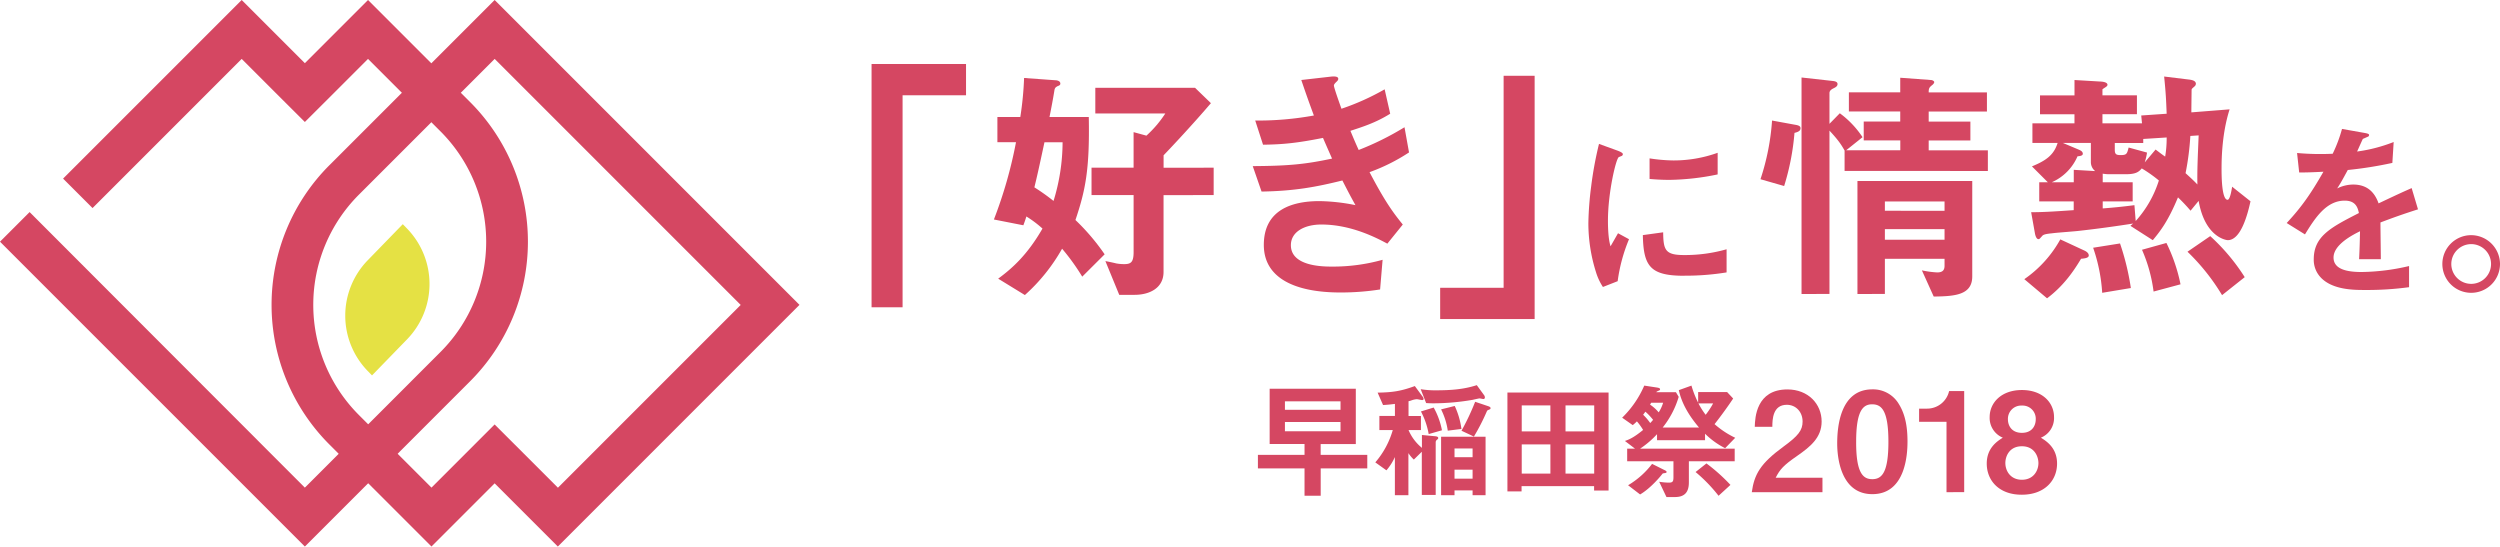 <svg id="レイヤー_1" data-name="レイヤー 1" xmlns="http://www.w3.org/2000/svg" viewBox="0 0 1209.15 264.34"><defs><style>.cls-1{fill:#d54762;}.cls-2{fill:none;}.cls-3{fill:#e5e144;}</style></defs><title>logo_horizontal_color</title><path class="cls-1" d="M239.24,0,208.62,30.62,194.38,44.86,159.32,79.91a95.51,95.51,0,0,0,0,135.07l4.49,4.49,14.25,14.24,30.62,30.62,30.56-30.56,30.56,30.56L386.68,147.45Zm14.25,219.53-14.25-14.24L225,219.53l-16.31,16.31-16.37-16.37-14.24-14.25-4.49-4.49a75.36,75.36,0,0,1,0-106.58l35.05-35.05,14.24-14.24,16.37-16.37,119,119-88.4,88.4Z"/><path class="cls-2" d="M227.36,184.42l-35.05,35.05,16.37,16.37L225,219.53l14.24-14.24,14.25,14.24,16.31,16.31,88.4-88.4-119-119L222.87,44.86l4.49,4.49A95.51,95.51,0,0,1,227.36,184.42Z"/><path class="cls-2" d="M151.5,147.45a74.87,74.87,0,0,0,22.07,53.29l4.49,4.49,35.05-35.05a75.45,75.45,0,0,0,0-106.58l-4.49-4.49L173.57,94.16A74.87,74.87,0,0,0,151.5,147.45Zm43.32-39,2.19,2.25A38.47,38.47,0,0,1,197,164l-17.08,17.54-2.19-2.25a38.42,38.42,0,0,1,0-53.32Z"/><path class="cls-3" d="M177.74,179.32l2.19,2.25L197,164a38.47,38.47,0,0,0,0-53.32l-2.19-2.25L177.74,126a38.42,38.42,0,0,0,0,53.32Z"/><path class="cls-2" d="M227.36,184.42l-35.05,35.05,16.37,16.37L225,219.53l14.24-14.24,14.25,14.24,16.31,16.31,88.4-88.4-119-119L222.87,44.86l4.49,4.49A95.51,95.51,0,0,1,227.36,184.42Z"/><path class="cls-1" d="M227.36,184.42a95.51,95.51,0,0,0,0-135.07l-4.49-4.49L208.62,30.62,178,0,147.45,30.56,116.89,0,30.51,86.38l14.25,14.25,72.14-72.14L133.2,44.8,147.45,59,161.69,44.8,178,28.49l16.37,16.37,14.25,14.25,4.49,4.49a75.45,75.45,0,0,1,0,106.58l-35.05,35.05-14.25,14.25-16.37,16.37L14.32,102.57,0,116.89,147.45,264.34l30.62-30.62,14.24-14.24Z"/><polygon class="cls-1" points="421.54 30.95 421.54 148.62 436.54 148.62 436.54 46.08 467.23 46.08 467.23 30.95 421.54 30.95"/><path class="cls-1" d="M523.43,133.81a105.13,105.13,0,0,0-9.74-13.52,87.88,87.88,0,0,1-18,22.41l-12.91-7.92c6.94-5.11,14.13-11.57,21.43-24.23a54.13,54.13,0,0,0-7.79-5.85c-.49,1.58-.61,1.95-1.46,4.26l-14.25-2.8A214.1,214.1,0,0,0,491.4,68.78h-9V56.6h11.08a159.54,159.54,0,0,0,1.83-18.88l15.22,1.1c.49,0,2.31.24,2.31,1.58,0,.49-.12.85-1.22,1.22-1.22.61-1.34,1-1.58,1.71-.61,3.9-1.58,9-2.44,13.27h19c.49,25.7-1.71,35.68-6.45,49.81A105.73,105.73,0,0,1,534.27,123Zm-18.27-65c-2.68,12.54-3.65,16.81-4.87,21.8a98.87,98.87,0,0,1,9.26,6.58,97.07,97.07,0,0,0,4.38-28.37Zm57.6,25.57v37.14c0,7.92-6.94,11.08-14,11.08h-7.43l-6.7-16.32c.73.12,4.26.85,5.12,1.1a21.05,21.05,0,0,0,3.9.37c3.29,0,4.63-.85,4.63-5.85V94.35H527.93V81.08h20.34V63.91l6.21,1.7a54.86,54.86,0,0,0,9.13-10.72H529.76V42.47H578l7.67,7.43c-8.53,10-19.12,21.31-22.89,25.21v6H587V94.35Z"/><path class="cls-1" d="M662.39,83.27c7.55,14.37,11.45,19.61,16.08,25.33L671,117.85c-5.85-3.17-17.9-9.26-31.91-9.26-8,0-14.74,3.41-14.74,10,0,10.35,15.83,10.35,20,10.35a88.85,88.85,0,0,0,24.36-3.29L667.5,140a122.4,122.4,0,0,1-19.24,1.46c-21.92,0-37-6.94-37-23,0-16.68,13.15-21.19,26.91-21.19a93,93,0,0,1,17.41,1.95c-2.92-5.24-4-7.43-6.33-11.93-12.79,3.17-23.26,5.11-39.09,5.36l-4.26-12.3c17.29-.12,25.21-.85,38.36-3.65-1.83-4.14-3.17-7.18-4.38-10-12.3,2.44-19.12,3.17-29,3.29L607.1,58.3a150.11,150.11,0,0,0,28.37-2.44c-2.8-7.55-4.14-11.45-6.09-17.17l13.88-1.58c1-.12,4-.49,4,1,0,.61-.37,1-1,1.58-1,1-1.1,1.34-1.1,1.71,0,.85,2.07,6.82,3.65,11.2A117.55,117.55,0,0,0,669.7,43.2L672.38,55c-6.94,4.38-13.64,6.45-19.24,8.28,1.58,3.77,2.07,5,4,9.26a138.79,138.79,0,0,0,22.16-11l2.19,12.18A90.24,90.24,0,0,1,662.39,83.27Z"/><polygon class="cls-1" points="727.24 36.65 727.24 139.19 696.55 139.19 696.55 154.31 697.84 154.31 742.24 154.31 742.24 36.65 727.24 36.65"/><path class="cls-1" d="M782.4,136l-7.13,2.8a27.59,27.59,0,0,1-3.34-7.13,78.6,78.6,0,0,1-3.7-23.73,159.51,159.51,0,0,1,1.35-17.77,177.86,177.86,0,0,1,3.79-20.57l9.2,3.34c.63.27,2.34.9,2.34,1.62a1.07,1.07,0,0,1-.45.81c-.18.09-1.35.54-1.53.63-1.35.81-5.23,17.14-5.23,30.76,0,1.53,0,8.48,1.26,12.36,1.08-1.89,1.62-2.8,3.61-6.31l5.32,2.89A80.07,80.07,0,0,0,782.4,136Zm32.3-2.62c-16.42,0-19.85-4.42-20.12-19.67l9.83-1.35c.09,8.57,1,11,10.1,11a73.65,73.65,0,0,0,20.57-2.8v11.19A123.38,123.38,0,0,1,814.69,133.34ZM807.48,87c-.72,0-4.87,0-9.65-.45V76.6a79.4,79.4,0,0,0,11.55,1,63,63,0,0,0,21.38-3.7V84.36A121.14,121.14,0,0,1,807.48,87Z"/><path class="cls-1" d="M867.92,64.27a118.53,118.53,0,0,1-5,25.7l-11.45-3.29a114.1,114.1,0,0,0,5.6-28.38l11.33,2.07c2.31.37,2.44,1.1,2.44,1.7C870.84,63.42,869.38,63.91,867.92,64.27Zm24.23,18.39V72.8c-1.58-2.8-3-5-7.31-9.62v79H871.33V37.48l15.34,1.71c.85.12,2.07.37,2.07,1.46s-1,1.58-1.71,1.95c-1,.49-2.19,1.1-2.19,2.44V59.89l5-5.11a45.35,45.35,0,0,1,11,11.57l-7.92,6.33h26.18V67.92H901.41V58.79h17.66V53.92H894.23V44.66h24.84V37.6l14.86,1.1c.61,0,1.58.49,1.58,1s-.49,1-.85,1.34c-1.58,1.22-1.83,1.7-1.83,3.65H961v9.26H932.83v4.87H953v9.13H932.83v4.75h28.62v10Zm43.11,60.77-5.72-12.67a45.07,45.07,0,0,0,7.43,1c2.68,0,3.53-1.22,3.53-3.17v-3.41H911.64v17H898.37V87.53H953.9v46.16C953.9,142.7,945.5,143.31,935.27,143.43Zm5.24-46H911.64v4.51H940.5Zm0,13.4H911.64v5.12H940.5Z"/><path class="cls-1" d="M1006.52,125.16c-3.78,6.33-8.65,13.27-16.44,19.12l-11-9.26a56.6,56.6,0,0,0,17.41-19.24l11.81,5.48c.73.37,1.95,1.1,1.95,2.31S1008.22,125,1006.52,125.16Zm71-9c-.61,0-11-1.22-14.13-19l-3.9,4.75a82.94,82.94,0,0,0-6.09-6.45c-4.75,11.45-8.52,16.32-12.18,20.7l-10.84-6.94,1.34-1.1c-8.65,1.34-17.41,2.56-26.18,3.53-1.83.24-10.35.85-12.3,1.1s-4.75.37-5.48,1.34c-1.22,1.34-1.34,1.58-1.83,1.58-1.1,0-1.58-2.07-1.71-2.8l-1.83-10.23c4.87,0,9.86-.24,20.58-1V97.4H986.3V88.14h4.14l-7.67-7.67c6.82-2.8,10.59-5.48,12.42-11.33H983v-9.5h20.34V55.26H986.67V46.13h16.68V38.7l12.3.73c.49,0,3.65.12,3.65,1.58,0,.85-1.22,1.22-2.43,2.19v2.92h16.68v9.13h-16.68v4.39H1036l-.37-3.78,12.3-.85c-.24-6.09-.37-9.74-1.22-18l11.94,1.46c2.19.24,3.41.85,3.41,2.07a1.81,1.81,0,0,1-.49,1.1c-1.34,1.22-1.46,1.22-1.58,1.71,0,.12-.12,9.26-.12,11l18.51-1.46c-3.65,11.32-3.9,23.5-3.9,28.74,0,2.92,0,15,2.92,15,1.1,0,1.83-4,2.19-6.33l8.89,7.06C1087,104.09,1083.73,116.15,1077.51,116.15Zm-66.25-37.87V69.14H997.75l7.79,3.29c.49.24,1.83.73,1.83,1.95,0,.85-1.1,1.1-2.56,1.22a24.17,24.17,0,0,1-12.42,12.54H1003v-6l10.35.61A5.58,5.58,0,0,1,1011.27,78.28Zm5.48,63.33a81.85,81.85,0,0,0-4.38-21.8l13-2.07a122.16,122.16,0,0,1,5.24,21.56Zm19.12-60.16c-1.34,1.58-2.68,2.8-7.55,2.8h-8.52A18.61,18.61,0,0,1,1017,84v4.14h14.49V97.4H1017v3.41c4.63-.37,8.77-.73,15.34-1.58l.61,7.67a53,53,0,0,0,11.21-19.61A65.78,65.78,0,0,0,1035.87,81.44Zm.73-14.25v1.95h-13.76v3.29c0,2.19.73,2.56,2.92,2.56,2.92,0,3-.73,3.78-3.65l8.89,2.43a30.19,30.19,0,0,1-1.1,4.75l5.24-6.21c.85.61,3,2.31,4.63,3.41a53,53,0,0,0,.73-9.25Zm5,73.8a73.47,73.47,0,0,0-5.6-20.21l11.81-3.29a82.1,82.1,0,0,1,6.82,20Zm17.78-75.26a129.76,129.76,0,0,1-2.31,18c1.71,1.58,3.65,3.29,5.72,5.48-.12-6.7.12-11.81.61-23.75Zm15.34,77A101.76,101.76,0,0,0,1058,121.75l11-7.55a96.57,96.57,0,0,1,16.68,19.85Z"/><path class="cls-1" d="M1151.33,107.6c0,3.52.18,14.7.18,17.77H1141c.27-5.14.36-9.56.45-13.53-3.43,1.71-12.81,6.41-12.81,12.72,0,5.86,6.95,7,13.53,7a104.3,104.3,0,0,0,23-2.89V138.9a149.32,149.32,0,0,1-21.47,1.35c-5.05,0-15.52,0-21.2-6a12.34,12.34,0,0,1-3.43-8.84c0-11.19,8.3-15.43,21.83-22.37-.54-2.71-1.62-6-6.86-6-8.84,0-14.25,8.21-19.22,16.33l-8.84-5.5c7.13-7.67,11.64-14.07,17.77-24.81-5.14.27-7.94.36-11.73.36L1111,74a127,127,0,0,0,17.23.36,69.91,69.91,0,0,0,4.51-12l11.28,2c.27.09,1.8.27,1.8.9s-.36.81-.9,1c-.18.09-2,.9-2.08.9s-2.34,5.14-2.8,6.13a76.14,76.14,0,0,0,17.68-4.6l-.63,10.1a189.81,189.81,0,0,1-21.56,3.43c-2.89,5.32-3.61,6.59-5.14,8.93a17.44,17.44,0,0,1,7.76-1.89c6.23,0,10.19,3.16,12.27,9.11,10.55-5,11.73-5.5,16-7.4l3.07,10.28C1162.33,103.54,1158,105.07,1151.33,107.6Z"/><path class="cls-1" d="M1209.15,127.63a13.94,13.94,0,1,1-13.89-13.89A14,14,0,0,1,1209.15,127.63Zm-23.55,0a9.61,9.61,0,1,0,9.65-9.56A9.64,9.64,0,0,0,1185.6,127.63Z"/><path class="cls-1" d="M638.77,226.56v13.2h-7.82v-13.2H608.4V220h22.55v-5.26H614.08V188h41.67v26.77h-17V220h22.55v6.54Zm9.59-32.45H621.47v4.09h26.89Zm0,10H621.47v4.46h26.89Z"/><path class="cls-1" d="M695,212.69a1.56,1.56,0,0,0-.61,1.16v25.54h-6.72v-20.9l-3.85,3.79a17,17,0,0,1-2.63-3.12v20.35h-6.54V221.06a26.43,26.43,0,0,1-4.09,6.42l-5.38-3.85A41.36,41.36,0,0,0,673.63,208h-6.48v-6.84h7.52v-5.81c-2.44.31-3.79.43-5.74.55l-2.63-6c7.09-.12,11.18-.67,18-3.18l3.73,5.07a1.84,1.84,0,0,1,.49,1.16c0,.55-.61.55-.67.55-.43,0-2.2-.43-2.63-.43a9.77,9.77,0,0,0-2.63.61,7.86,7.86,0,0,1-1.34.37v7.15h6V208h-6a22.39,22.39,0,0,0,6.48,8.62v-6.23l6.48.61c1.1.12,1.41.43,1.41.92C695.57,212.14,695.5,212.32,695,212.69ZM717.44,193c-.24,0-1.53-.31-1.83-.31s-2.75.55-3.24.67a112.75,112.75,0,0,1-18.88,1.71c-1.77,0-2.63-.06-3.73-.12l-2.63-6.72a42.4,42.4,0,0,0,7.64.55c6.6,0,13.2-.43,19.49-2.5l3.48,4.77a1.93,1.93,0,0,1,.43,1.1A.73.73,0,0,1,717.44,193ZM691,209.94A37.09,37.09,0,0,0,687.25,199l6.17-1.89a37,37,0,0,1,4,11Zm9.23-1.65A33.7,33.7,0,0,0,697,198l6.6-1.65a38.26,38.26,0,0,1,3.24,11.12Zm12,31.22v-2.32h-8.74v2.32H697V211.22h21.51v28.29Zm0-22.61h-8.74v4.22h8.74Zm0,10.27h-8.74v4.34h8.74ZM720.5,198c-1,.43-1.1.43-1.34.86a101.94,101.94,0,0,1-6.29,12.28l-6-2.81a117,117,0,0,0,6.6-14l6.36,2.14c.49.18,1.1.43,1.1.92A.63.63,0,0,1,720.5,198Z"/><path class="cls-1" d="M771,237.25v-2.14H735.92v2.57h-6.84V189.84H778v47.42Zm-21.14-41.19H736v12.59h13.87Zm0,18.88H736v14.12h13.87Zm21.2-18.88H757.18v12.59h13.87Zm0,18.88H757.18v14.12h13.87Z"/><path class="cls-1" d="M834.38,216.78a38.8,38.8,0,0,1-9.72-7v3.12H801.44V210a45.14,45.14,0,0,1-8.19,7H839v6.11H816.84v10.2c0,4.77-2.08,7.09-6.72,7.09H806L802.48,233a30.81,30.81,0,0,0,4.64.43c1.83,0,2.26-.49,2.26-2.57v-7.76H787V217h3.79l-4.89-3.73c2-.67,4.34-1.65,8.8-5.32a28.67,28.67,0,0,0-3-4.16c-.61.67-1.28,1.22-2,1.83l-5.13-3.6a48.27,48.27,0,0,0,10.69-15.52l6.05.92c1.1.18,1.59.37,1.59.86s-.18.43-.79.73c-.79.37-.92.43-1,.67h9.47l1.34,2.26a43.89,43.89,0,0,1-7.76,14.85h17.6c-4.52-5.32-8.31-11.31-9.78-18.09l6.11-2.2a47.07,47.07,0,0,0,3.24,8.25v-5.13h14l2.93,3.12c-2.32,3.54-6.29,9-9,12.4a43.16,43.16,0,0,0,10,6.6ZM805.72,228.7c-.18.12-1.4.18-1.59.37-.73,1-5.74,7.09-10.88,10.08l-5.81-4.46a40.46,40.46,0,0,0,11.61-10.33l5.74,2.87c.43.18,1.28.61,1.28,1A.46.46,0,0,1,805.72,228.7Zm-9.9-29.57c-.12.12-1,1.34-1.1,1.47a26.82,26.82,0,0,1,3.42,4c.24-.18.85-.92,1.4-1.53A30,30,0,0,0,795.82,199.12Zm2.81-4.34c-.12.18-.43.67-.55.92a19.78,19.78,0,0,1,4.16,3.73,17.62,17.62,0,0,0,2.14-4.64Zm32.57,45a74.49,74.49,0,0,0-11.12-11.49l5.26-4.16a86.67,86.67,0,0,1,11.61,10.39Zm-9.72-44.67a36.69,36.69,0,0,0,3.48,5.5,37.16,37.16,0,0,0,3.6-5.5Z"/><path class="cls-1" d="M847.27,238.06c1.2-8.7,4.22-13.93,15.26-22,7.16-5.22,9.31-7.9,9.31-12.18,0-4.62-3.21-8.1-7.63-8.1-6.76,0-7,7-7,10.64h-8.5c.13-4.35.67-18.07,15.8-18.07,10,0,16.54,7,16.54,15.53,0,7.83-5.56,12.25-11.92,16.67-6.56,4.55-8.23,6.43-10.31,10.51h22.63v7Z"/><path class="cls-1" d="M905.58,239c-15.53,0-17-18.21-17-24.5,0-8,1.41-26.18,17-26.18a14.45,14.45,0,0,1,12.85,7.16c3.35,5.36,4.15,11.85,4.15,18.14S921.58,239,905.58,239Zm-.13-43.45c-4.49,0-7.7,3.28-7.7,18.07-.07,15.47,3.48,18.14,7.83,18.14,4.89,0,7.77-3.75,7.77-18.14C913.34,198.16,909.86,195.55,905.44,195.55Z"/><path class="cls-1" d="M941.45,238.06V204H928.19v-6.36h3.88a10.92,10.92,0,0,0,10.64-8.5H950v48.87Z"/><path class="cls-1" d="M977.91,239.27c-11,.07-17-6.83-17-15.06,0-7.5,5-10.78,7.77-12.52a10.33,10.33,0,0,1-6.36-10c0-6.76,5.49-13.05,15.6-13.05s15.53,6.29,15.53,13.05a10.24,10.24,0,0,1-6.36,10c2.81,1.74,7.83,5,7.83,12.52C994.92,232.44,988.82,239.27,977.91,239.27Zm0-23.43c-6.09,0-8,4.89-8,8.1,0,3.82,2.48,8.1,8,8.1s8-4.28,8-8.1C985.88,220.73,983.94,215.84,977.91,215.84Zm0-19.68a6.42,6.42,0,0,0-6.76,6.63c0,3.15,1.87,6.56,6.76,6.56s6.7-3.41,6.7-6.56A6.37,6.37,0,0,0,977.91,196.16Z"/></svg>